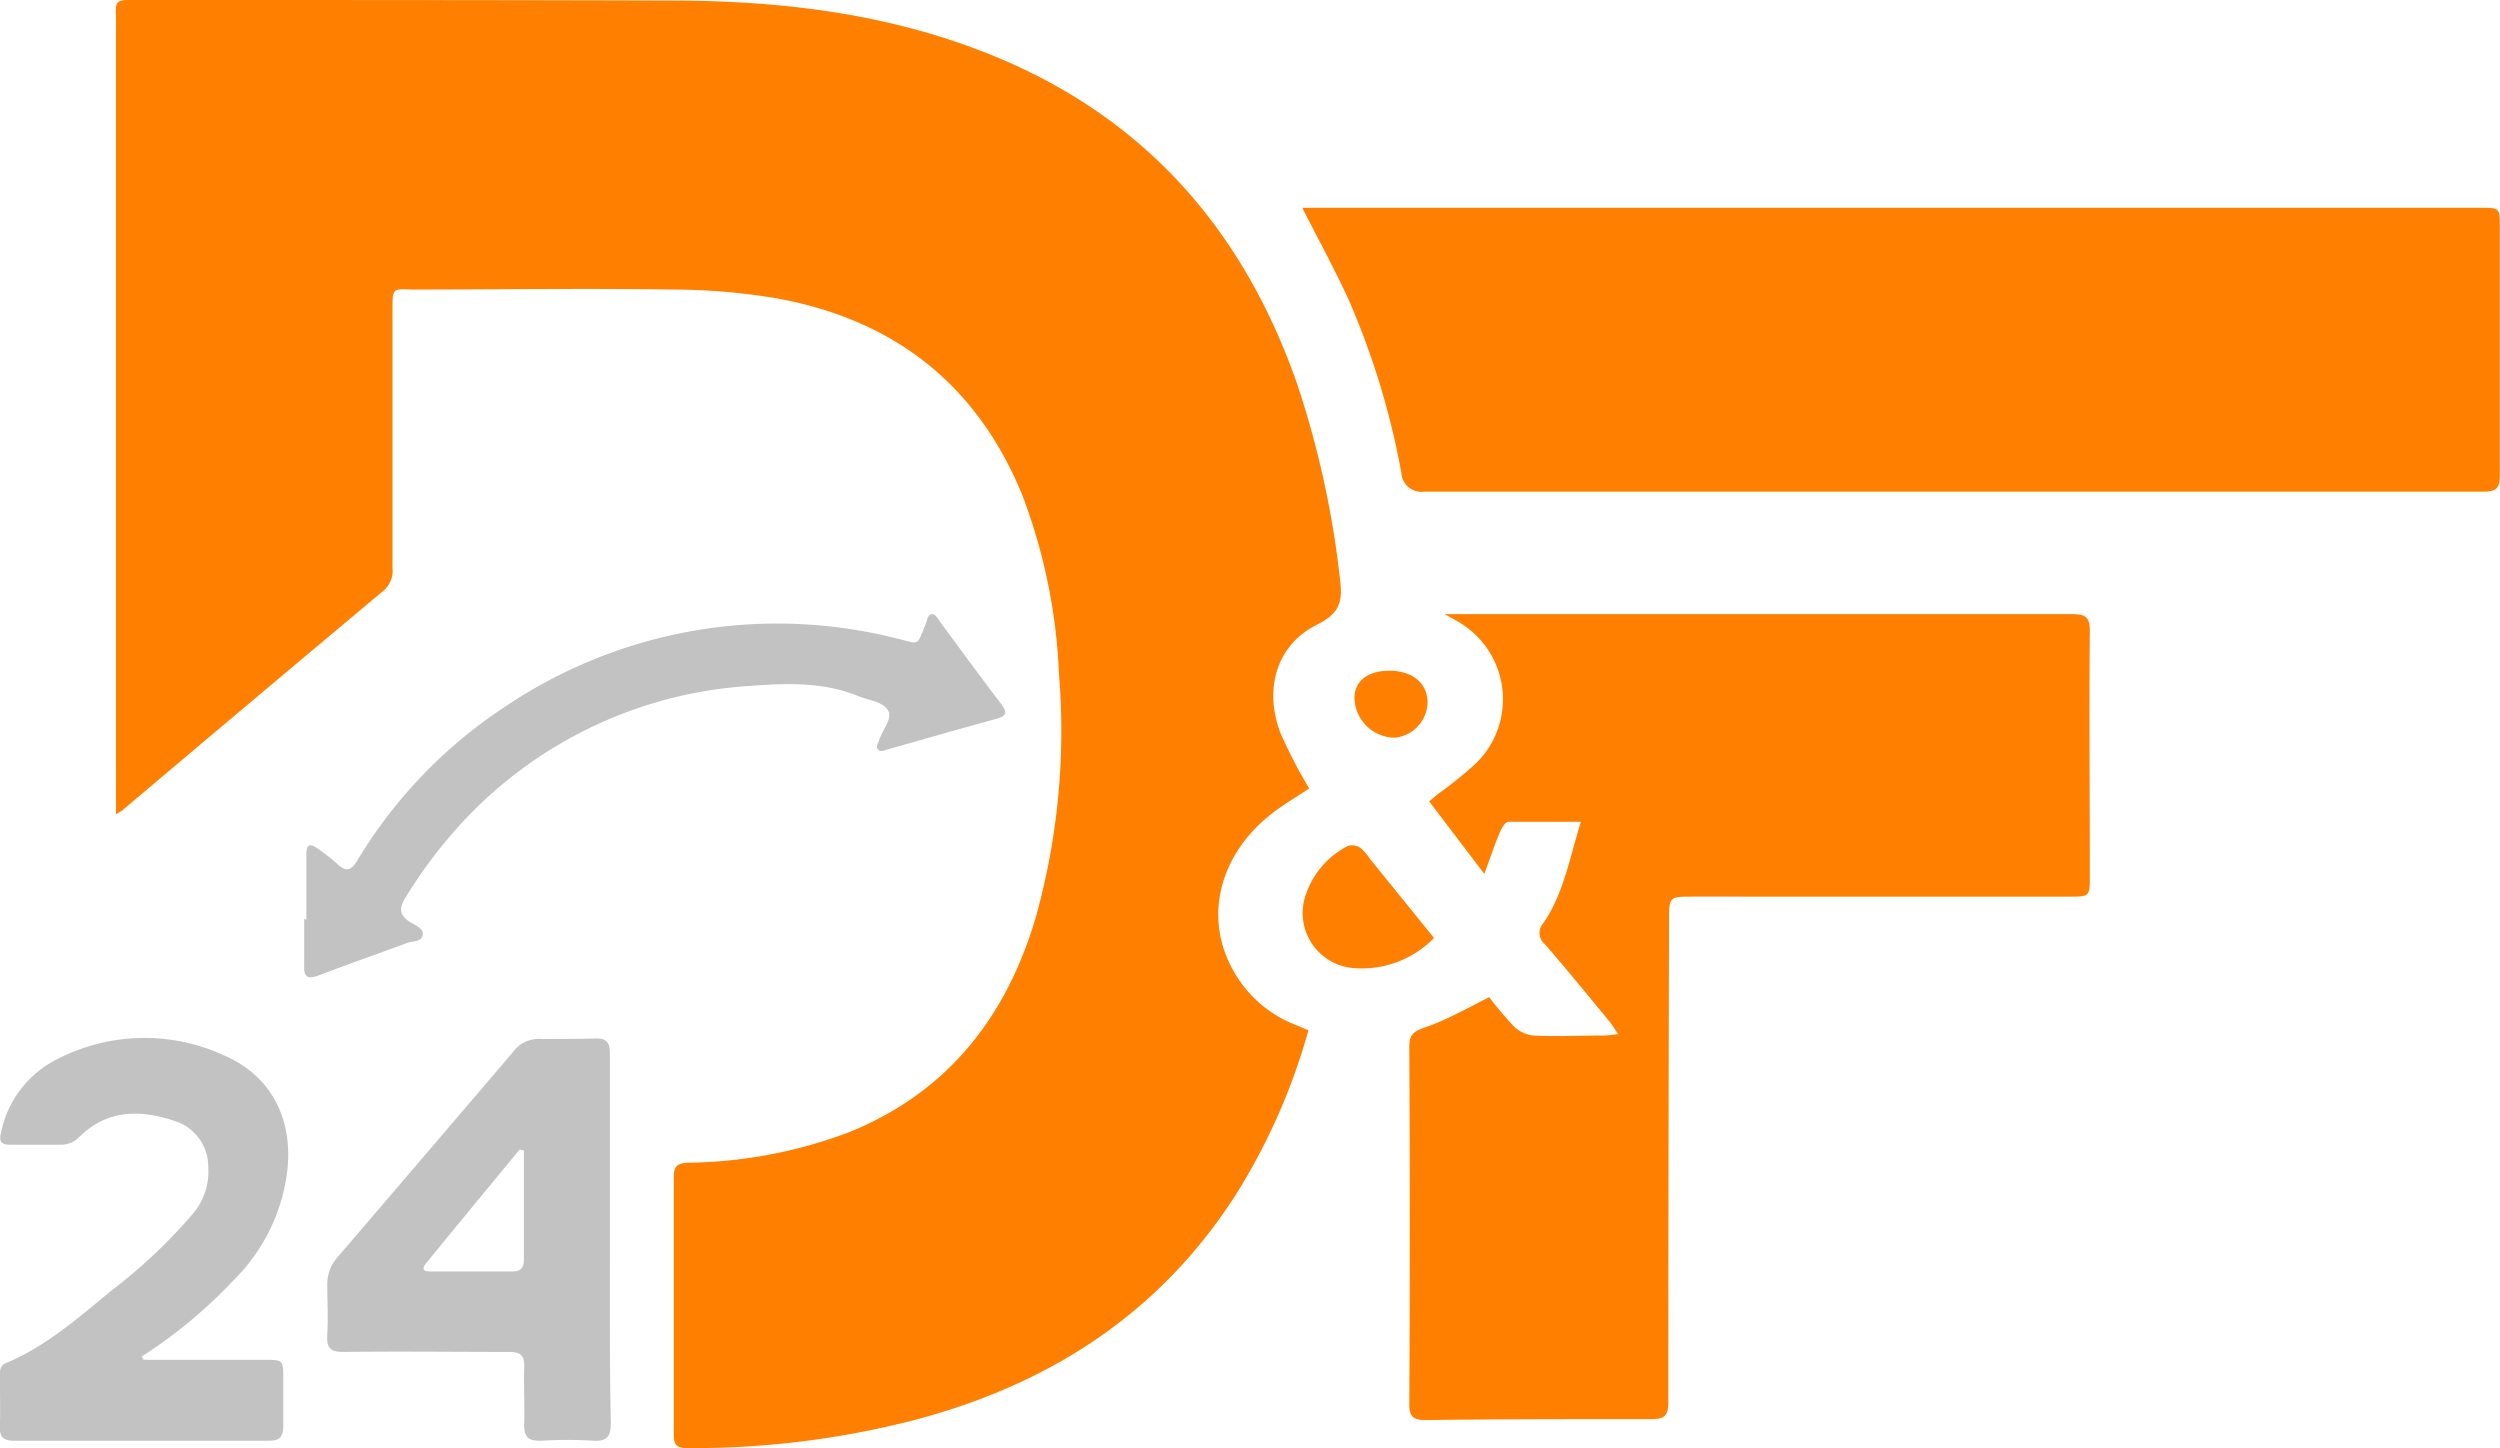 <svg xmlns="http://www.w3.org/2000/svg" viewBox="0 0 216.56 125.44"><defs><style>.cls-1{fill:#ff7f00;}.cls-2{fill:#c2c2c2;}</style></defs><title>Recurso 1</title><g id="Capa_2" data-name="Capa 2"><g id="Capa_1-2" data-name="Capa 1"><path class="cls-1" d="M113.41,68.3c-1,.67-2.16,1.34-3.19,2.14-4.63,3.57-6,9.09-3.35,13.7a10.5,10.5,0,0,0,5.33,4.63l1.14.48A53.78,53.78,0,0,1,107,103.57c-6.56,10.19-16,16.28-27.57,19.38a76.7,76.7,0,0,1-19.89,2.49c-.89,0-1.18-.27-1.17-1.17q0-11.16,0-22.31c0-1,.36-1.2,1.25-1.24a40.81,40.81,0,0,0,14-2.67c8.52-3.48,13.58-10,16.11-18.61a60.06,60.06,0,0,0,2-21.1,49,49,0,0,0-3.24-15.62c-4-9.61-11.24-15.1-21.34-16.9a55.47,55.47,0,0,0-8.93-.74c-7.51-.11-15,0-22.55,0C34,25,34,25,34,26.77c0,7.48,0,15,0,22.43a2.27,2.27,0,0,1-.82,2q-11.31,9.47-22.59,19c-.11.09-.25.15-.54.34V1.66C10,0,10,0,11.65,0,27.32,0,43,0,58.68.05,68.11.1,77.39,1.26,86.21,4.9,99.3,10.3,107.73,20,112.35,33.22a81.89,81.89,0,0,1,3.72,16.9c.26,2,0,3-2,4-3.46,1.72-4.62,5.53-3.15,9.38A42.59,42.59,0,0,0,113.41,68.3Z"/><path class="cls-1" d="M112.81,18H214.86c1.68,0,1.68,0,1.68,1.68,0,7.16,0,14.32,0,21.47,0,1.06-.22,1.44-1.38,1.44q-45.88,0-91.77,0a1.75,1.75,0,0,1-2-1.64,67.91,67.91,0,0,0-4.57-15C115.63,23.35,114.23,20.8,112.81,18Z"/><path class="cls-1" d="M129,86.38a30.89,30.89,0,0,0,2.11,2.5,2.84,2.84,0,0,0,1.69.82c2,.1,4.08,0,6.12,0,.34,0,.69-.06,1.26-.11-.32-.47-.51-.79-.74-1.08-1.86-2.25-3.7-4.51-5.61-6.72a1.26,1.26,0,0,1-.13-1.84c1.75-2.55,2.25-5.56,3.24-8.76-2.26,0-4.28,0-6.29,0-.26,0-.59.57-.74.93-.45,1.09-.83,2.21-1.33,3.58l-4.78-6.28.75-.63a33.88,33.88,0,0,0,3.35-2.71,7.76,7.76,0,0,0-1.7-12.29l-1.06-.59h3.23q25.56,0,51.12,0c1.19,0,1.55.26,1.54,1.51-.07,7,0,14.08,0,21.12,0,1.84,0,1.84-1.8,1.84H146.58c-1.93,0-2,0-2,2q-.06,20.88-.06,41.76c0,1.26-.37,1.51-1.55,1.5-6.48,0-13,0-19.44.08-1,0-1.46-.19-1.45-1.37q.08-15.48,0-31c0-.9.27-1.23,1.15-1.57C125.2,88.42,127,87.39,129,86.38Z"/><path class="cls-1" d="M124.22,81.25a8.71,8.71,0,0,1-7.32,2.57,4.79,4.79,0,0,1-3.7-6.55,7.36,7.36,0,0,1,3.58-4,1.32,1.32,0,0,1,1.08.19,4,4,0,0,1,.78.9Z"/><path class="cls-1" d="M120.34,58.1c2,0,3.34,1.08,3.32,2.8a3.15,3.15,0,0,1-2.82,3,3.52,3.52,0,0,1-3.51-3.48C117.35,59,118.47,58.11,120.34,58.1Z"/><path class="cls-2" d="M12.43,117.79H22.85c1.68,0,1.68,0,1.69,1.65,0,1.32,0,2.64,0,4,0,1-.25,1.37-1.28,1.36q-11,0-22.07,0c-.86,0-1.23-.29-1.2-1.19.05-1.48,0-3,0-4.43,0-.45,0-.88.52-1.1,3.49-1.46,6.29-3.94,9.15-6.29a46.12,46.12,0,0,0,7-6.59,5.64,5.64,0,0,0,1.38-4.1,4.16,4.16,0,0,0-2.91-4c-3-1-5.84-1-8.27,1.4a2.23,2.23,0,0,1-1.72.66c-1.44,0-2.88,0-4.31,0-.73,0-.92-.3-.75-1A9.13,9.13,0,0,1,4.49,92a16.46,16.46,0,0,1,15-.54c4.07,1.79,5.91,5.55,5.39,10a16,16,0,0,1-4.61,9.4,42.28,42.28,0,0,1-8,6.65Z"/><path class="cls-2" d="M26.54,79.65V74c0-.83.27-1,1-.48s1.17.85,1.7,1.34c.78.73,1.21.5,1.73-.35A41.48,41.48,0,0,1,43.81,61.18a42.15,42.15,0,0,1,34-5.84c1.86.45,1.58.66,2.36-1.24.14-.33.17-.82.52-.89s.59.46.81.75c1.74,2.34,3.45,4.71,5.21,7,.53.7.55,1.06-.4,1.31-3.16.86-6.31,1.77-9.46,2.66-.26.07-.57.24-.79,0s0-.53.09-.79c.25-.9,1.23-1.89.76-2.63s-1.64-.84-2.53-1.2c-3.06-1.26-6.29-1.13-9.46-.89A37.08,37.08,0,0,0,40.2,71.07a41.73,41.73,0,0,0-5.07,6.67c-.59.94-.54,1.54.41,2.15.44.27,1.2.53,1.07,1.13s-.86.48-1.34.66c-2.55.94-5.11,1.84-7.65,2.81-1,.37-1.31.15-1.27-.88,0-1.32,0-2.64,0-4Z"/><path class="cls-2" d="M52.83,107.35c0-5.36,0-10.71,0-16.07,0-1-.29-1.36-1.3-1.32C50,90,48.43,90,46.88,90a2.76,2.76,0,0,0-2.45,1.14Q36.87,100,29.26,108.88a3.51,3.51,0,0,0-.91,2.5c0,1.4.09,2.81,0,4.2s.42,1.54,1.59,1.53c4.71-.06,9.43,0,14.14,0,1,0,1.37.29,1.33,1.3-.06,1.63.05,3.28,0,4.91-.06,1.19.4,1.53,1.53,1.48a36.38,36.38,0,0,1,4.43,0c1.26.08,1.55-.42,1.54-1.59C52.8,117.89,52.83,112.62,52.83,107.35Zm-8.47,2.79c-2.31,0-4.63,0-6.94,0-.44,0-1.07,0-.52-.7,2.69-3.3,5.41-6.58,8.12-9.87l.36.09v3.89c0,1.8,0,3.59,0,5.39C45.4,109.66,45.27,110.16,44.36,110.14Z"/></g></g></svg>